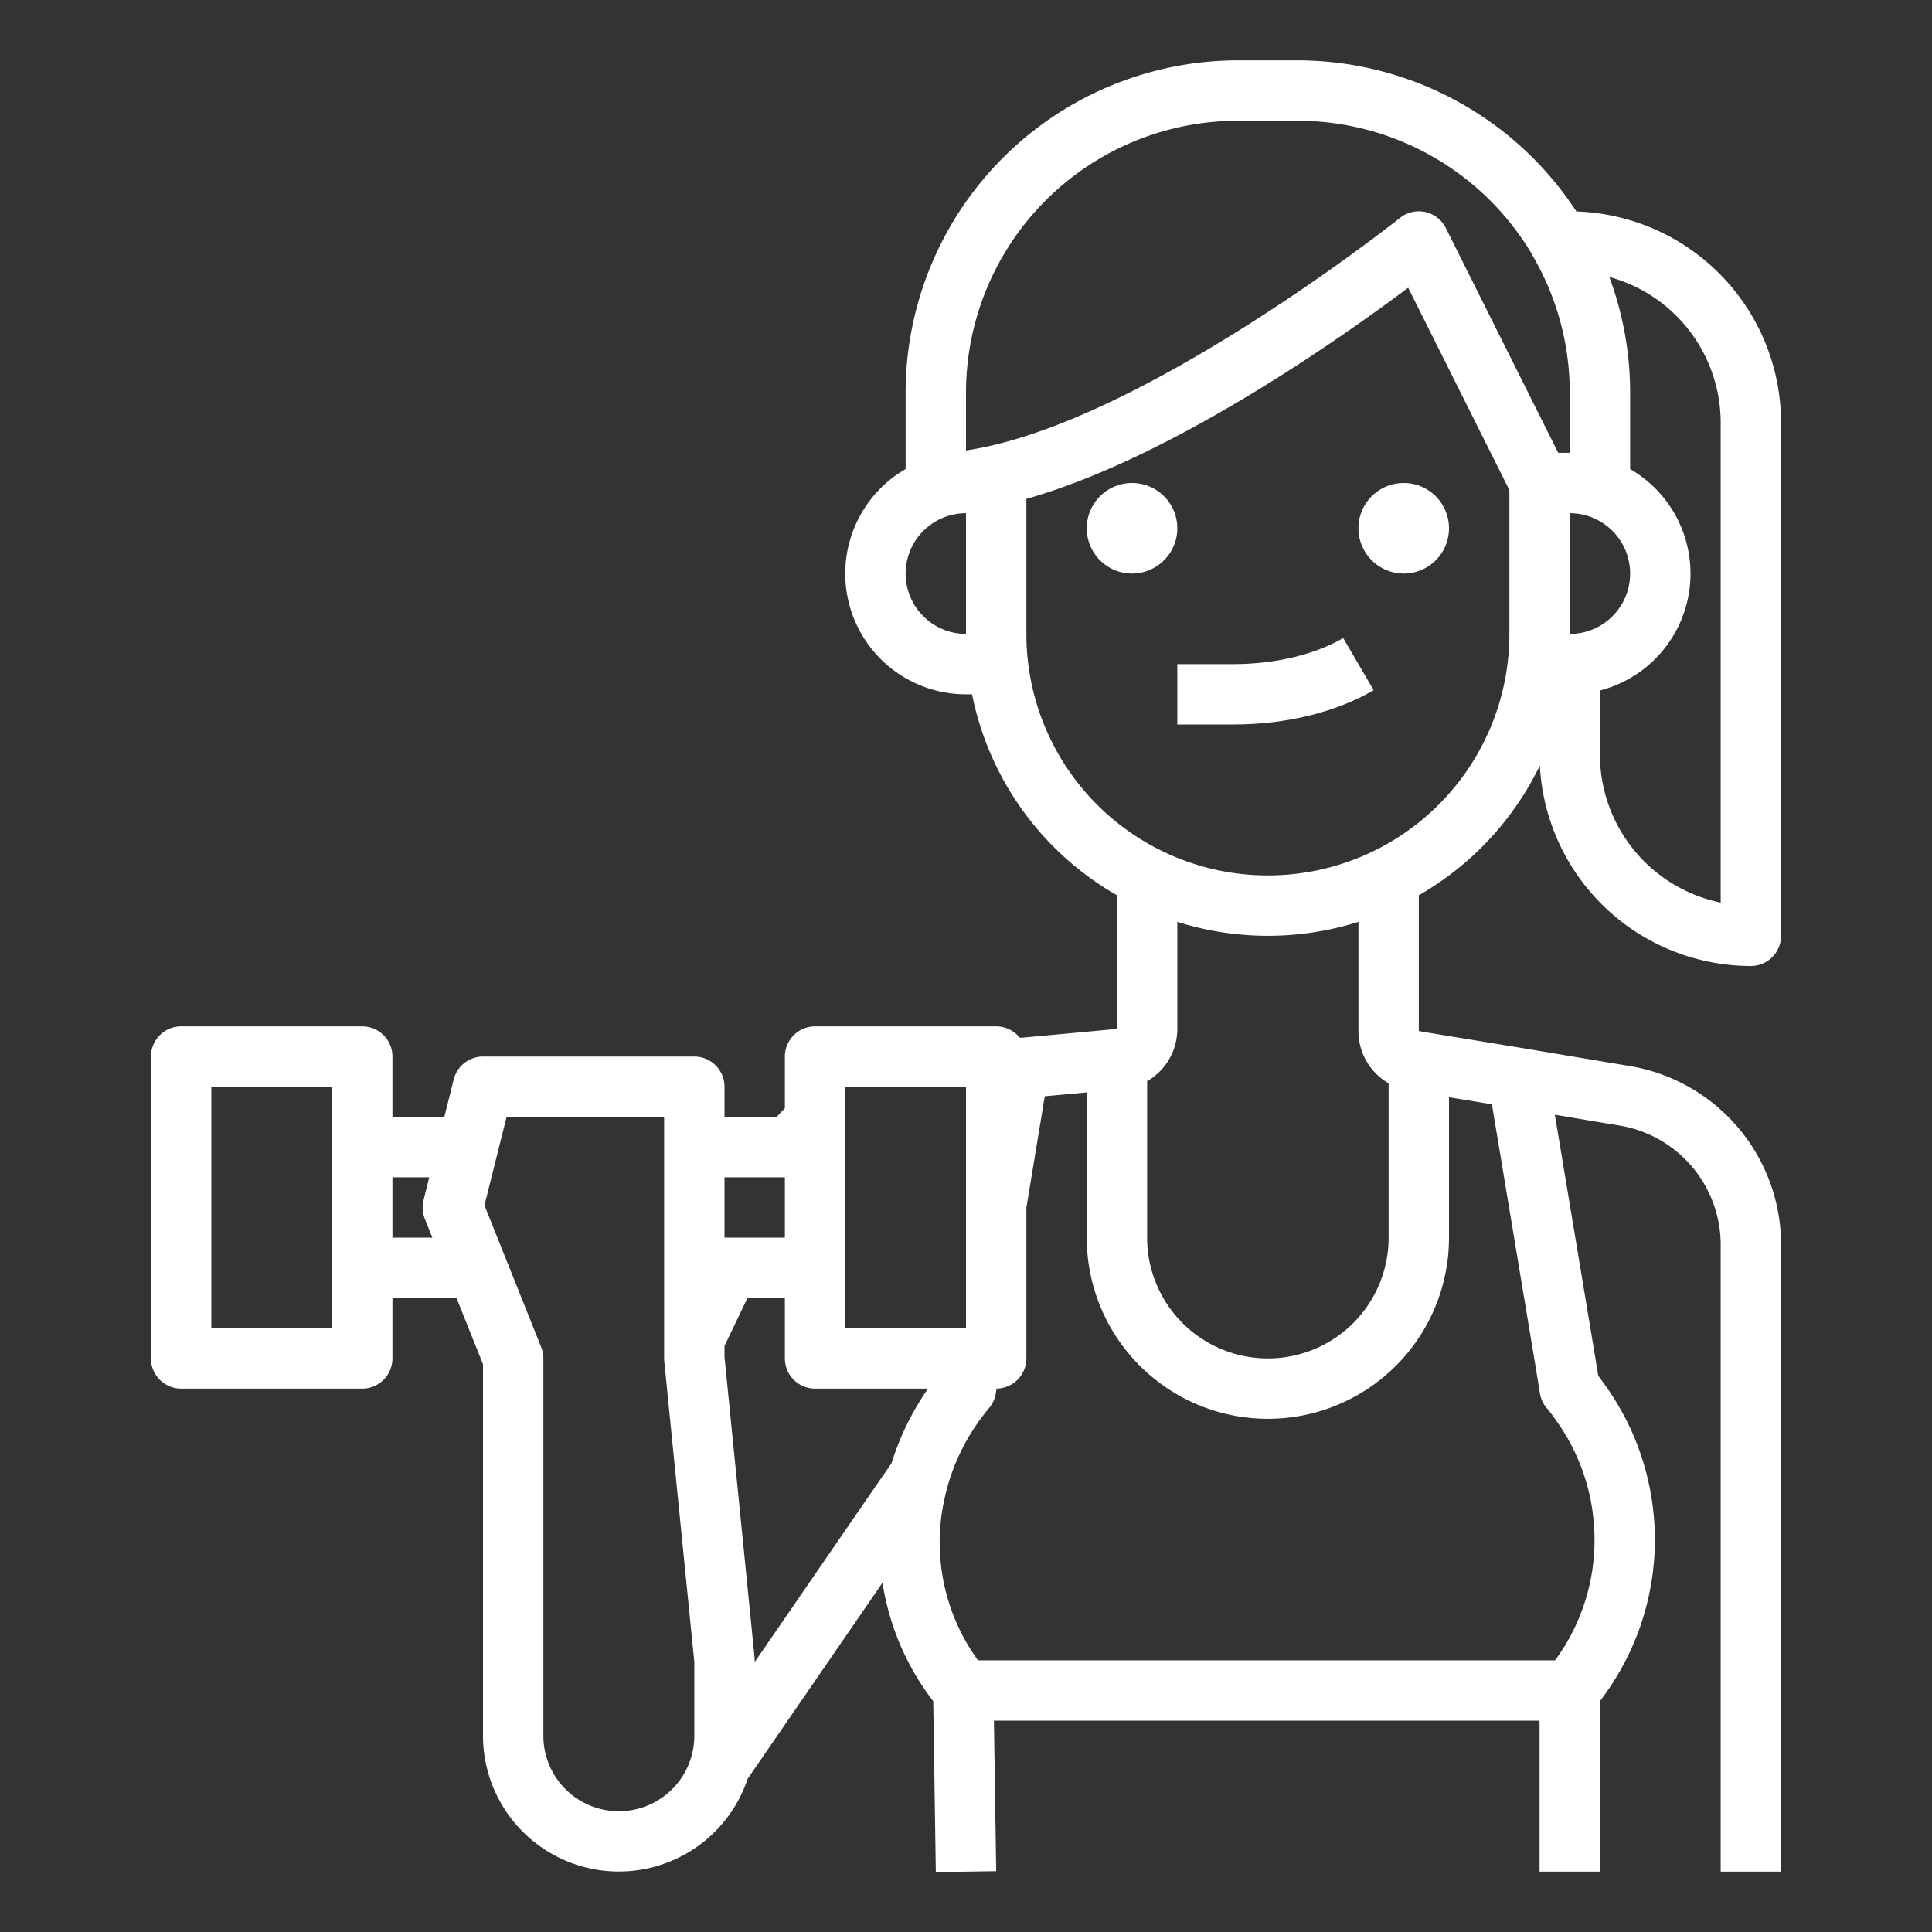 <?xml version="1.0"?>
<svg xmlns="http://www.w3.org/2000/svg" viewBox="0 0 512 512" width="512px" height="512px"><rect x="0" y="0" width="512" height="512" fill="#333333" stroke="none"/><g id="Outline"><path d="M408.073,202.875A56.07,56.07,0,0,0,464,256a8,8,0,0,0,8-8V112a56.056,56.056,0,0,0-54.237-55.955A88.322,88.322,0,0,0,344,16H328a88.1,88.1,0,0,0-88,88v20.305A31.989,31.989,0,0,0,256,184h1.6A79.368,79.368,0,0,0,296,237.258v35.414l-.116.012-24.76,2.294-.87.041A7.98,7.98,0,0,0,264,272H216a8,8,0,0,0-8,8v13.7q-1.123,1.11-2.177,2.3H192v-8a8,8,0,0,0-8-8H128a8,8,0,0,0-7.761,6.06L117.754,296H104V280a8,8,0,0,0-8-8H48a8,8,0,0,0-8,8v80a8,8,0,0,0,8,8H96a8,8,0,0,0,8-8V344h16.984L128,361.541V460a36,36,0,0,0,70.138,11.4l35.736-51.958a68.561,68.561,0,0,0,13.448,31.39L248,496.12l16-.24L263.4,456H408v40h16V450.8a70.138,70.138,0,0,0,1.2-83.945c-.509-.754-1.049-1.5-1.647-2.262l-.779-4.786-10.72-64.388,17.167,2.869A32.043,32.043,0,0,1,456,329.92V496h16V329.92a48.011,48.011,0,0,0-40.121-47.411l-28.263-4.723-26.232-4.306-1.191-.223c-.061-.011-.131-.047-.193-.057V237.257A79.566,79.566,0,0,0,408.073,202.875ZM88,352H56V288H88v64Zm16-24V312h9.754l-1.515,6.06a8,8,0,0,0,.333,4.911L114.584,328Zm264-40.911V328a32,32,0,0,1-64,0V286.526a16.014,16.014,0,0,0,8-13.806V244.3a79.7,79.7,0,0,0,48,0v28.9A15.962,15.962,0,0,0,368,287.089ZM416,168V136a16,16,0,0,1,0,32Zm40-56V239.2A40.071,40.071,0,0,1,424,200V182.987a31.989,31.989,0,0,0,8-58.682V104a87.8,87.8,0,0,0-5.52-30.6A40.065,40.065,0,0,1,456,112Zm-200-8a72.081,72.081,0,0,1,72-72h16a72.272,72.272,0,0,1,62,35.405c.1.232.223.458.35.68A71.835,71.835,0,0,1,416,104v16h-3.056L383.155,60.422a8,8,0,0,0-12.15-2.671c-.627.5-63.243,50.244-108.787,60.45q-3.225.737-6.218,1.174Zm-16,48a16.019,16.019,0,0,1,16-16v32A16.019,16.019,0,0,1,240,152Zm32,16V132.206c38.368-10.825,83.318-42.552,101.184-55.949L400,129.888V168a64,64,0,0,1-128,0ZM224,288h32v64H224V288Zm-16,24v16H192V312ZM184,460a20,20,0,0,1-40,0V360a8,8,0,0,0-.572-2.971l-15.039-37.6L134.246,296H176v64a7.828,7.828,0,0,0,.04.8L184,440.4Zm16-19.537V440a7.828,7.828,0,0,0-.04-.8L192,359.6v-2.9l6.079-12.7H208v16a8,8,0,0,0,8,8h29.953a71.838,71.838,0,0,0-9.7,19.8l-5.965,8.625Zm222.42-36.207A53.686,53.686,0,0,1,412.113,440H259.168a53.233,53.233,0,0,1-9.236-41.022l.118-.565c.241-1.154.49-2.346.762-3.406.1-.328.187-.656.269-.985l.028-.13c.037-.111.071-.222.1-.334a55.988,55.988,0,0,1,10.916-20.416,7.988,7.988,0,0,0,1.771-3.878l.2-1.269a8,8,0,0,0,7.9-8V320.1l4.876-29.579L288,289.5V328a48,48,0,0,0,96,0V290.78l11.37,1.866,11.614,69.76,1.12,6.88a8,8,0,0,0,1.822,3.92,27.824,27.824,0,0,1,2.059,2.673c.064.1.129.19.2.283A53.816,53.816,0,0,1,422.42,404.256Z" fill="#FFFFFF"/><path d="M312,140a12,12,0,1,0-12,12A12.013,12.013,0,0,0,312,140Z" fill="#FFFFFF"/><path d="M372,152a12,12,0,1,0-12-12A12.013,12.013,0,0,0,372,152Z" fill="#FFFFFF"/><path d="M312,192h14.891c13.9,0,27.092-3.228,37.14-9.09l-8.062-13.82c-7.528,4.391-18.127,6.91-29.078,6.91H312Z" fill="#FFFFFF"/></g></svg>
